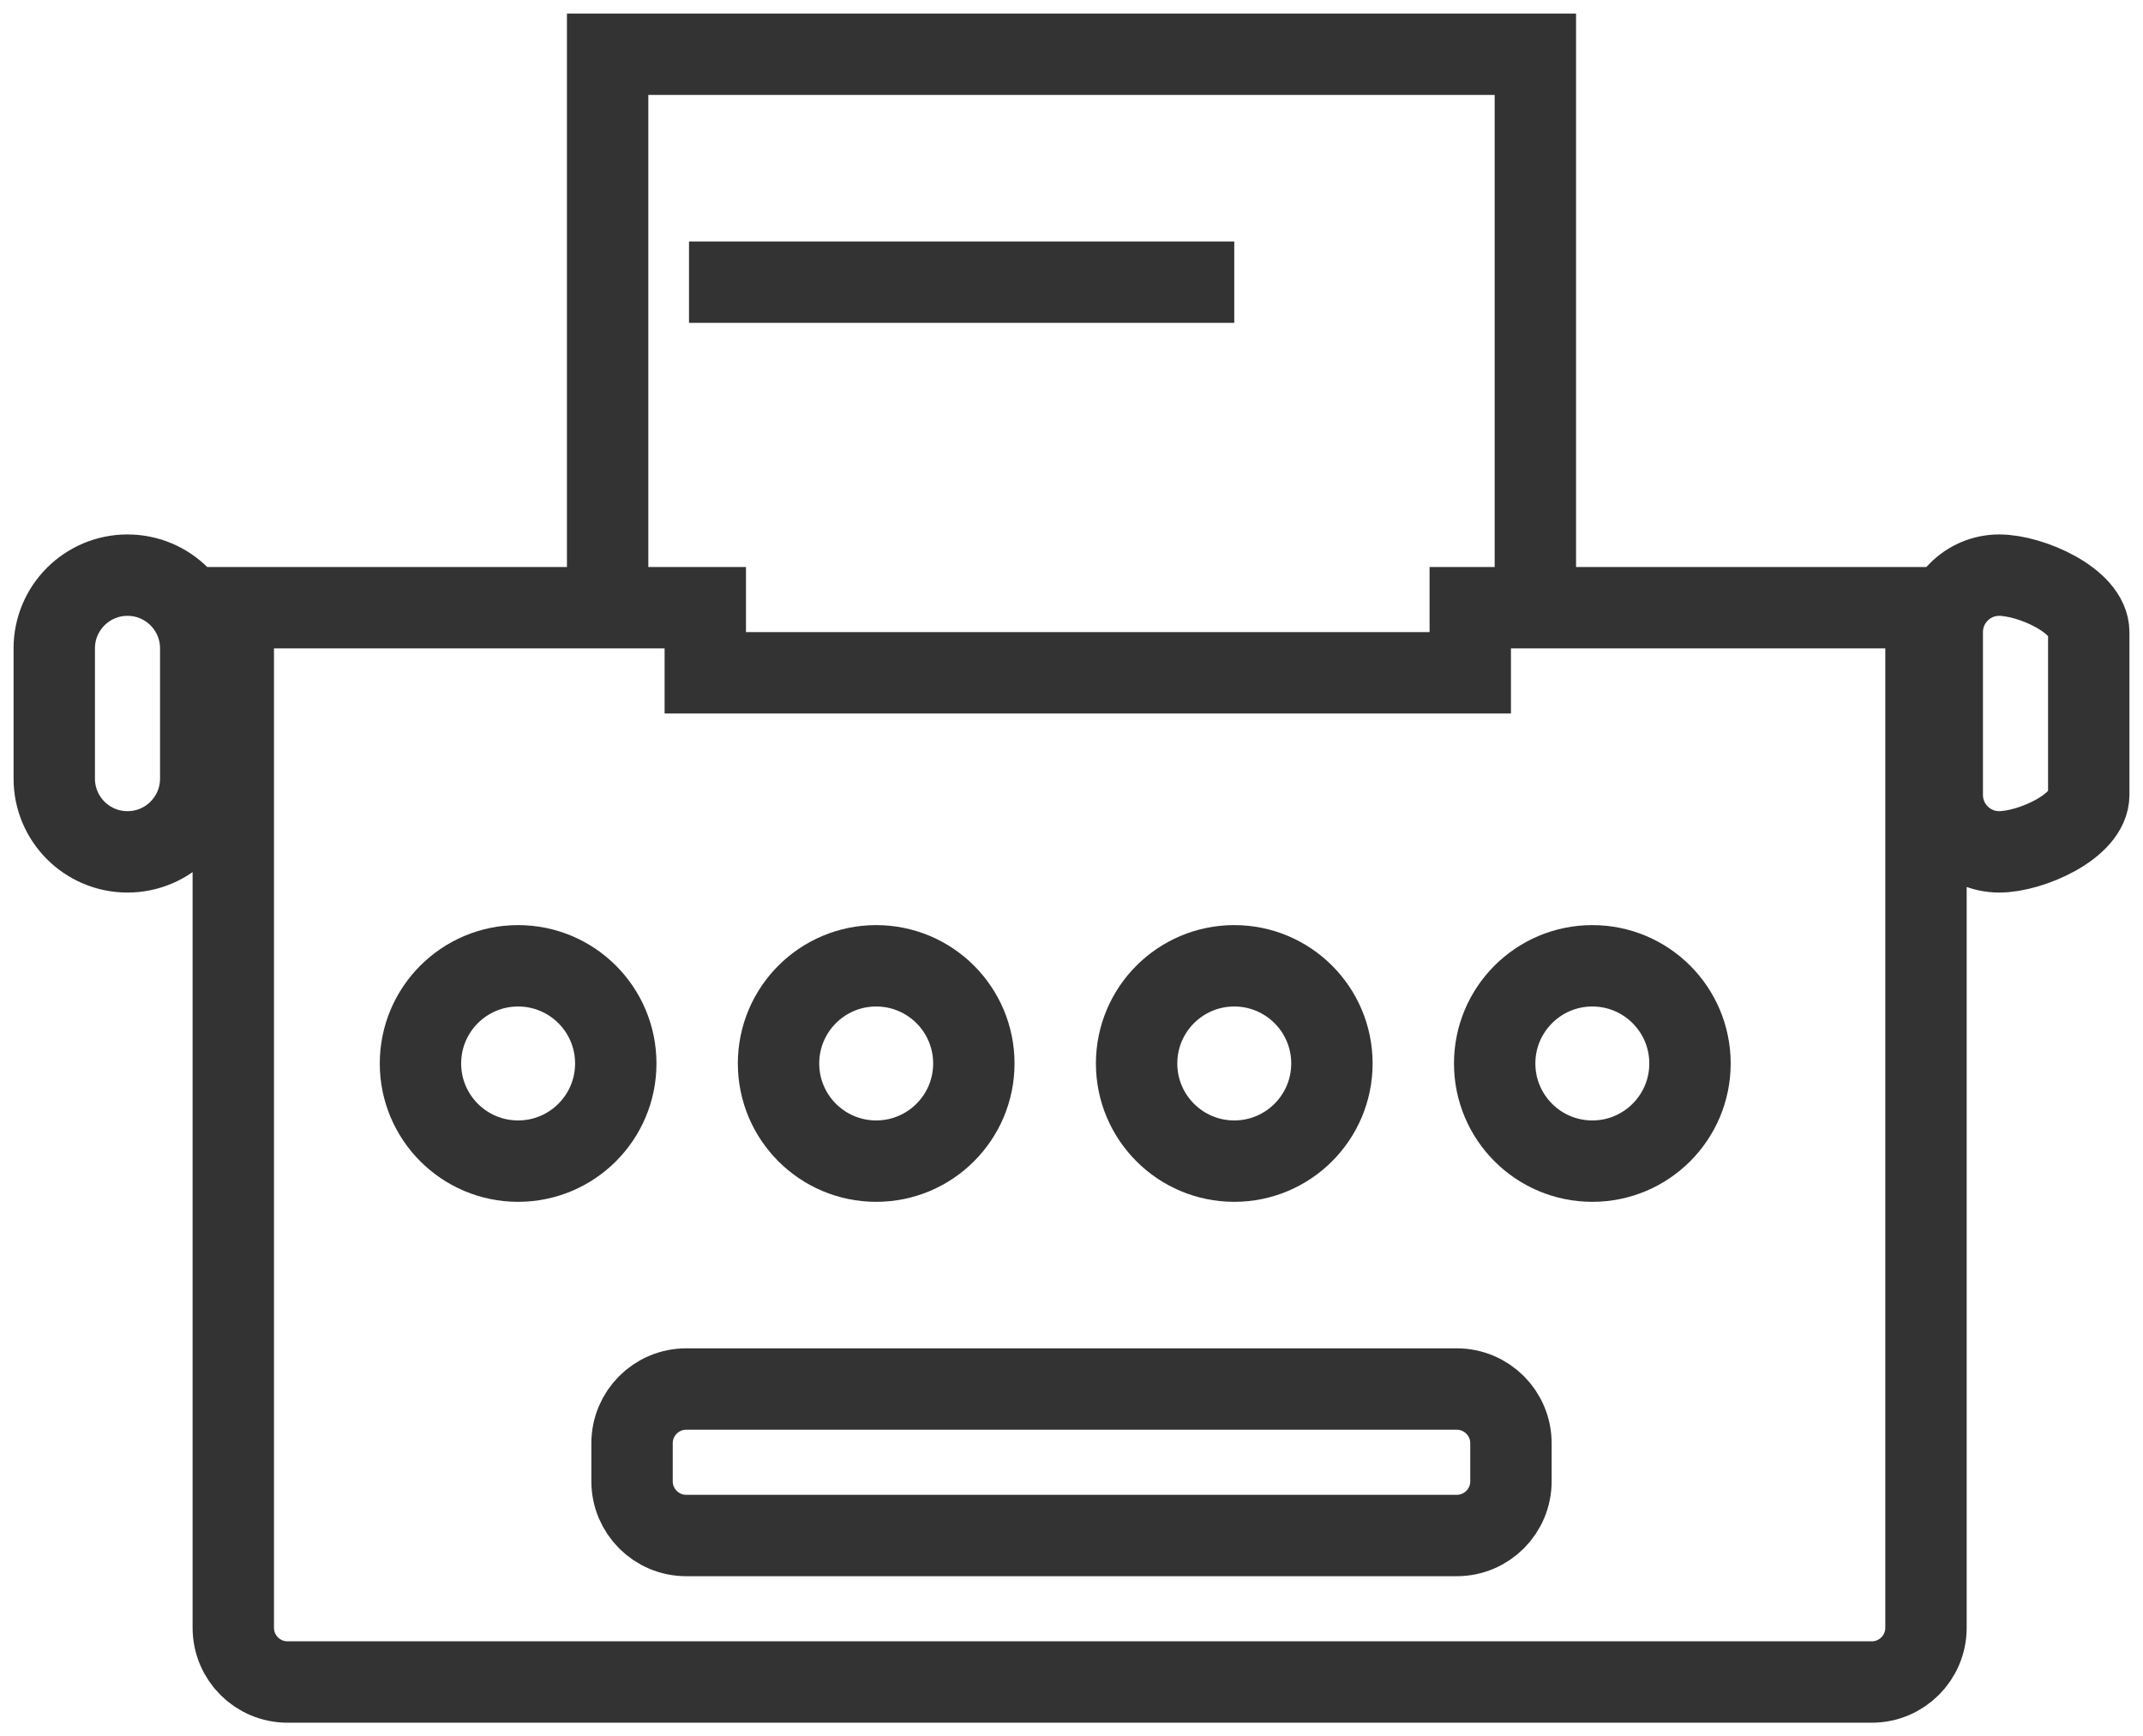 <svg width="79" height="64" viewBox="0 0 79 64" fill="none" xmlns="http://www.w3.org/2000/svg">
<path d="M22.4 22.4H17.3H8.6V60C8.6 61.105 9.495 62 10.6 62H69C70.105 62 71 61.105 71 60V22.4H61.4H56.6M22.4 22.4H26V24.8H54.2V22.4H56.6M22.4 22.4V16.4V2H56.6V16.4V22.4M25.4 10.4H45.5M77 23.3V29.3C77 30.46 74.86 31.4 73.7 31.4C72.54 31.4 71.6 30.46 71.6 29.3V23.3C71.6 22.14 72.54 21.2 73.7 21.2C74.86 21.2 77 22.14 77 23.3ZM35.9 39.2C35.9 37.212 34.288 35.6 32.3 35.6C30.312 35.6 28.7 37.212 28.7 39.2C28.7 41.188 30.312 42.8 32.3 42.8C34.288 42.8 35.9 41.188 35.9 39.2ZM49.1 39.2C49.1 37.212 47.488 35.6 45.5 35.6C43.512 35.6 41.9 37.212 41.9 39.2C41.9 41.188 43.512 42.8 45.5 42.8C47.488 42.8 49.1 41.188 49.1 39.2ZM62.3 39.2C62.3 37.212 60.688 35.6 58.7 35.6C56.712 35.6 55.1 37.212 55.1 39.2C55.1 41.188 56.712 42.8 58.7 42.8C60.688 42.8 62.3 41.188 62.3 39.2ZM22.7 39.2V39.2C22.7 41.188 21.088 42.8 19.1 42.8V42.8C17.112 42.8 15.5 41.188 15.5 39.2V39.2C15.5 37.212 17.112 35.6 19.1 35.6V35.6C21.088 35.6 22.7 37.212 22.7 39.2ZM2 23.9V28.7C2 30.191 3.209 31.4 4.7 31.4V31.4C6.191 31.4 7.4 30.191 7.4 28.7V23.9C7.4 22.409 6.191 21.2 4.7 21.2V21.2C3.209 21.2 2 22.409 2 23.9ZM55.7 54.6V53.2C55.7 52.095 54.805 51.2 53.7 51.2H25.3C24.195 51.2 23.3 52.095 23.3 53.2V54.6C23.3 55.705 24.195 56.6 25.3 56.6H53.7C54.805 56.6 55.7 55.705 55.7 54.6Z" stroke="#333333" stroke-width="3"/>
</svg>
